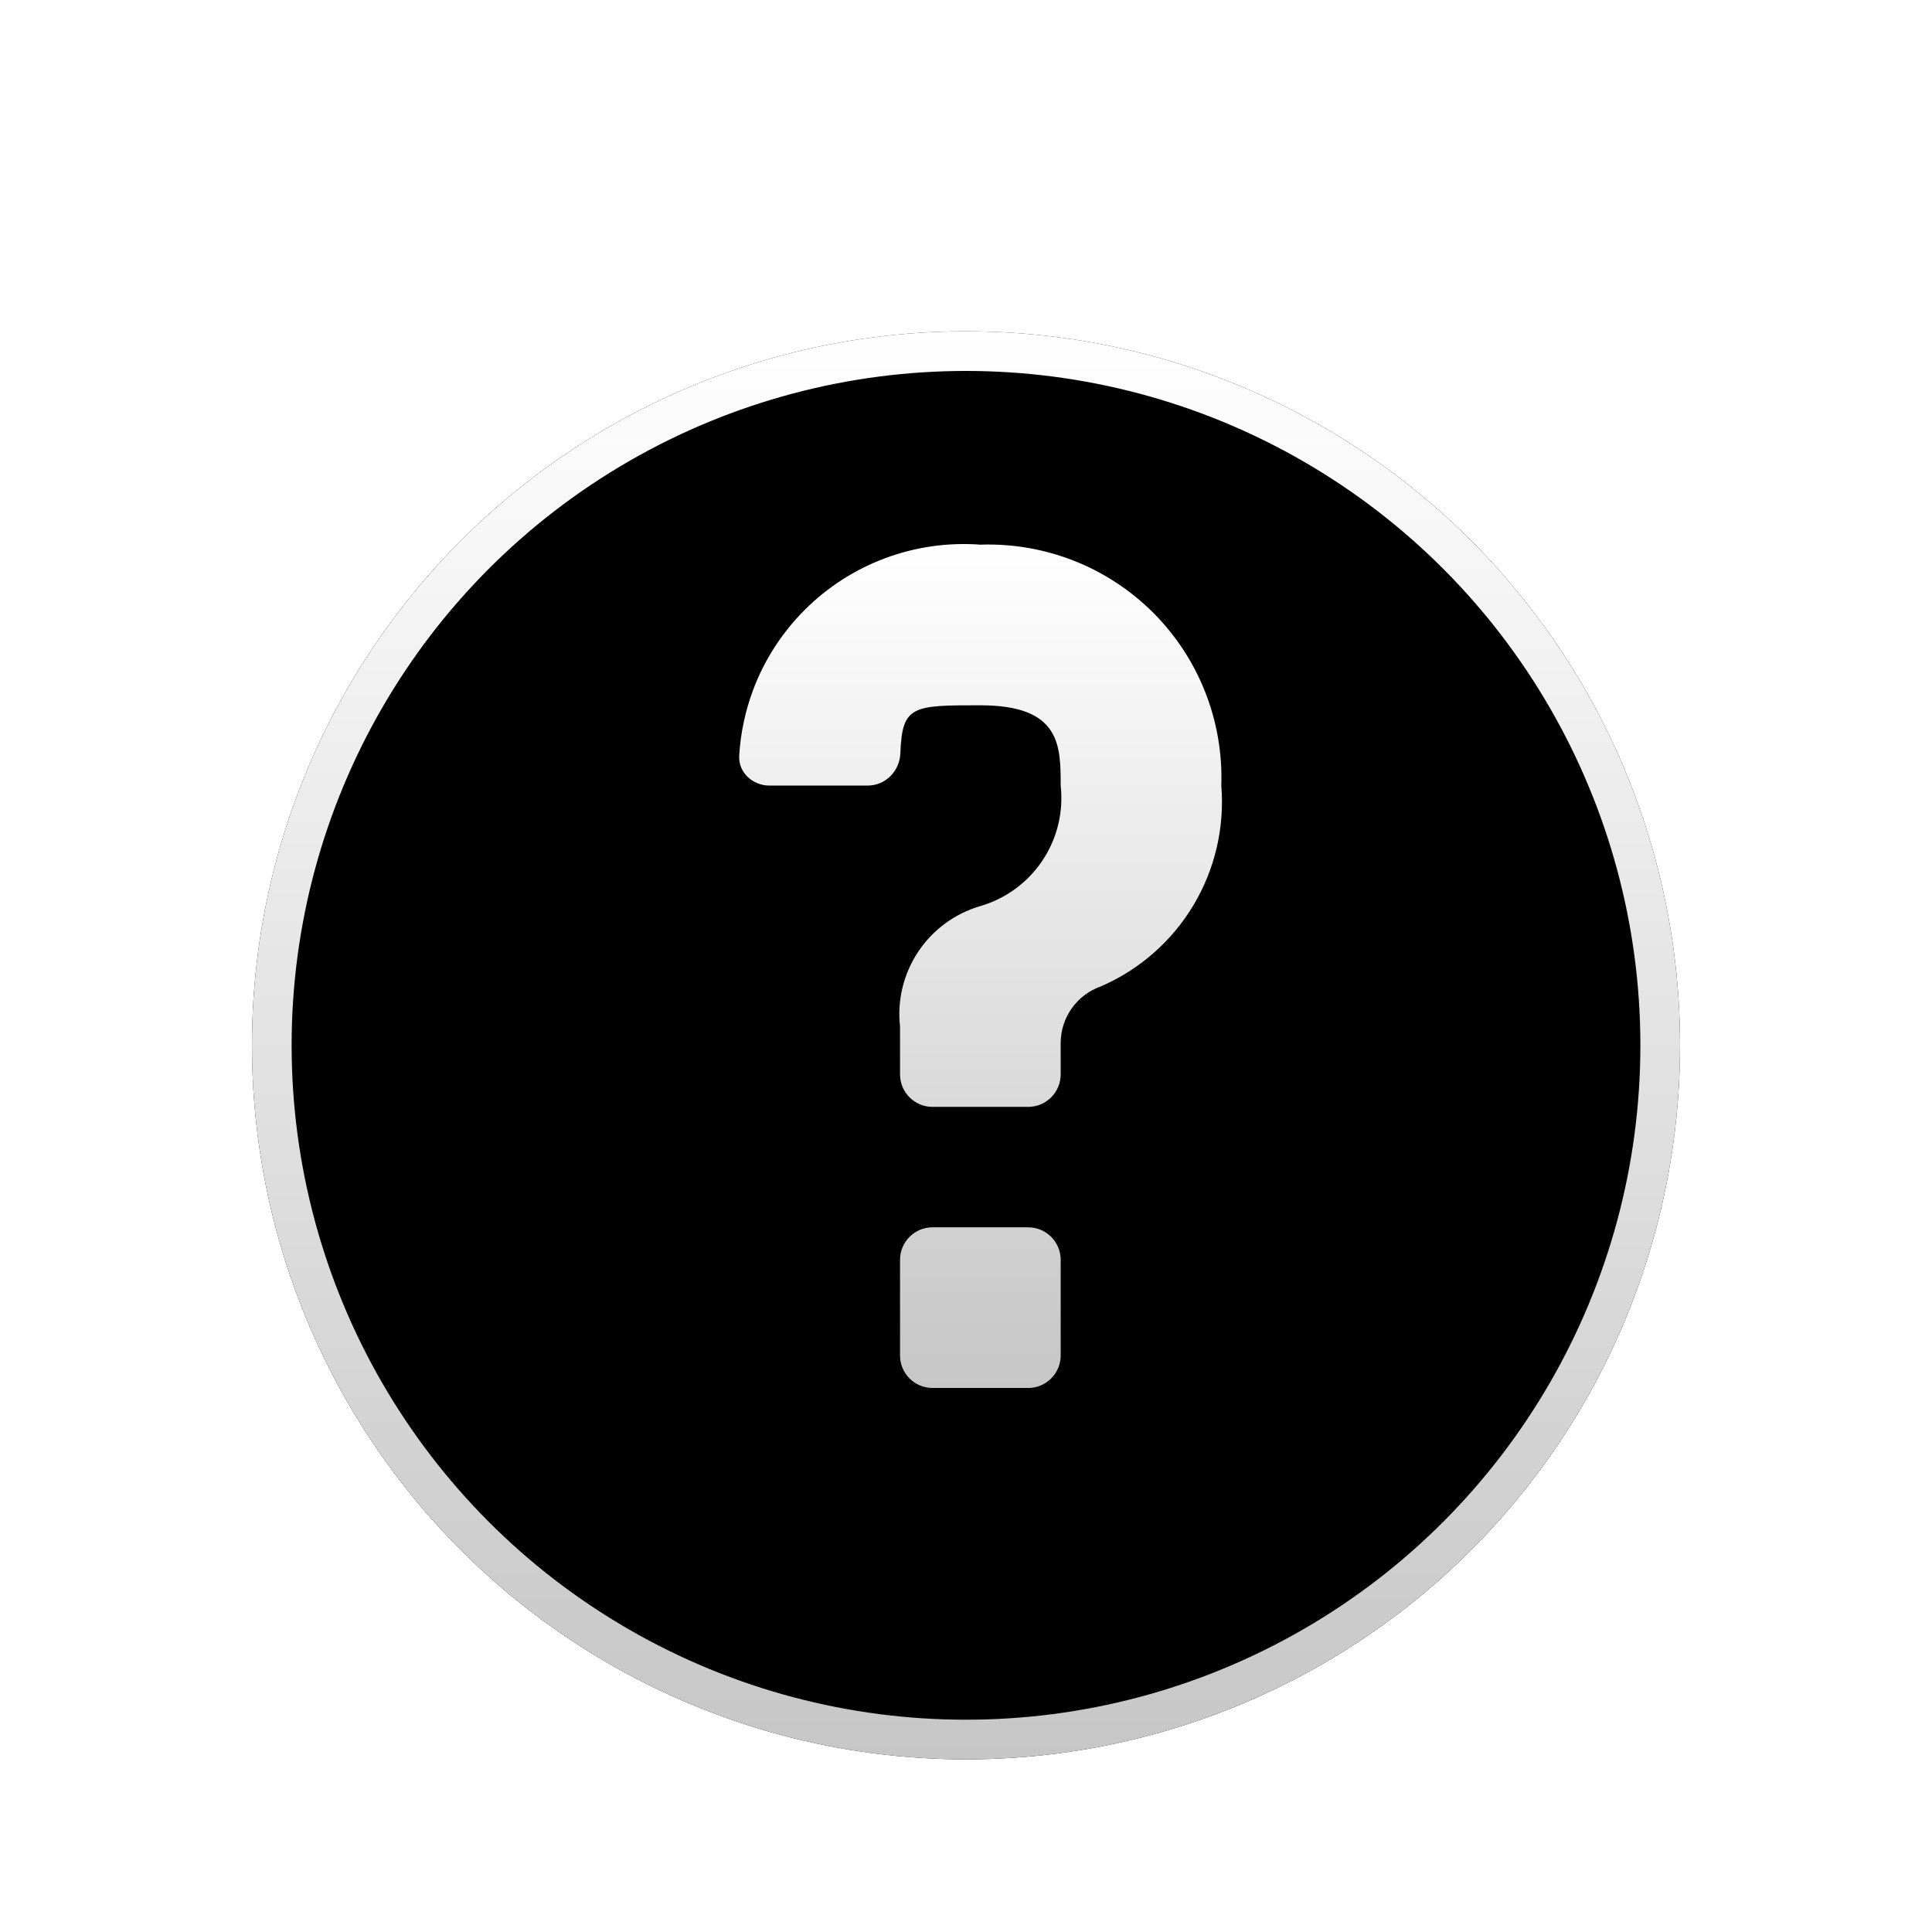 <svg width="34" height="34" viewBox="0 0 34 34" fill="none" xmlns="http://www.w3.org/2000/svg">
<g clip-path="url(#clip0_41772_63616)">
<g filter="url(#filter0_d_41772_63616)">
<circle cx="17" cy="17" r="12.566" fill="black"/>
<circle cx="17" cy="17" r="12.217" stroke="url(#paint0_linear_41772_63616)" stroke-width="0.698"/>
</g>
<path fill-rule="evenodd" clip-rule="evenodd" d="M18.666 23.855C18.666 24.17 18.41 24.426 18.095 24.426H16.41C16.095 24.426 15.839 24.17 15.839 23.855V22.17C15.839 21.855 16.095 21.599 16.41 21.599H18.095C18.41 21.599 18.666 21.855 18.666 22.17V23.855ZM19.373 17.359C19.168 17.431 18.99 17.565 18.863 17.742C18.737 17.919 18.668 18.131 18.666 18.348C18.666 18.418 18.666 18.662 18.666 18.908C18.666 19.223 18.41 19.479 18.095 19.479H16.41C16.095 19.479 15.839 19.223 15.839 18.908V18.066C15.787 17.602 15.901 17.136 16.159 16.748C16.418 16.36 16.805 16.076 17.253 15.945C17.7 15.815 18.087 15.531 18.346 15.143C18.605 14.755 18.718 14.289 18.666 13.825C18.666 13.119 18.666 12.412 17.253 12.412C16.064 12.412 15.875 12.412 15.845 13.254C15.834 13.569 15.584 13.825 15.268 13.825H13.543C13.244 13.825 12.991 13.594 13.009 13.296C13.032 12.906 13.113 12.522 13.249 12.154C13.447 11.621 13.758 11.136 14.161 10.734C14.563 10.331 15.048 10.02 15.581 9.822C16.115 9.624 16.685 9.543 17.253 9.585C17.815 9.566 18.375 9.662 18.898 9.868C19.422 10.074 19.897 10.386 20.295 10.783C20.692 11.181 21.004 11.656 21.21 12.18C21.416 12.703 21.512 13.263 21.493 13.825C21.553 14.562 21.381 15.299 21.001 15.933C20.621 16.567 20.051 17.066 19.373 17.359Z" fill="url(#paint1_linear_41772_63616)"/>
</g>
<defs>
<filter id="filter0_d_41772_63616" x="3.037" y="4.434" width="27.925" height="27.925" filterUnits="userSpaceOnUse" color-interpolation-filters="sRGB">
<feFlood flood-opacity="0" result="BackgroundImageFix"/>
<feColorMatrix in="SourceAlpha" type="matrix" values="0 0 0 0 0 0 0 0 0 0 0 0 0 0 0 0 0 0 127 0" result="hardAlpha"/>
<feOffset dy="1.396"/>
<feGaussianBlur stdDeviation="0.698"/>
<feComposite in2="hardAlpha" operator="out"/>
<feColorMatrix type="matrix" values="0 0 0 0 0 0 0 0 0 0 0 0 0 0 0 0 0 0 0.75 0"/>
<feBlend mode="normal" in2="BackgroundImageFix" result="effect1_dropShadow_41772_63616"/>
<feBlend mode="normal" in="SourceGraphic" in2="effect1_dropShadow_41772_63616" result="shape"/>
</filter>
<linearGradient id="paint0_linear_41772_63616" x1="17" y1="4.434" x2="17" y2="29.566" gradientUnits="userSpaceOnUse">
<stop stop-color="white"/>
<stop offset="1" stop-color="#C6C6C6"/>
</linearGradient>
<linearGradient id="paint1_linear_41772_63616" x1="17.253" y1="9.574" x2="17.253" y2="24.426" gradientUnits="userSpaceOnUse">
<stop stop-color="white"/>
<stop offset="1" stop-color="#C6C6C6"/>
</linearGradient>
<clipPath id="clip0_41772_63616">
<rect width="28.56" height="28.56" fill="white" transform="translate(2.72 2.72)"/>
</clipPath>
</defs>
</svg>
